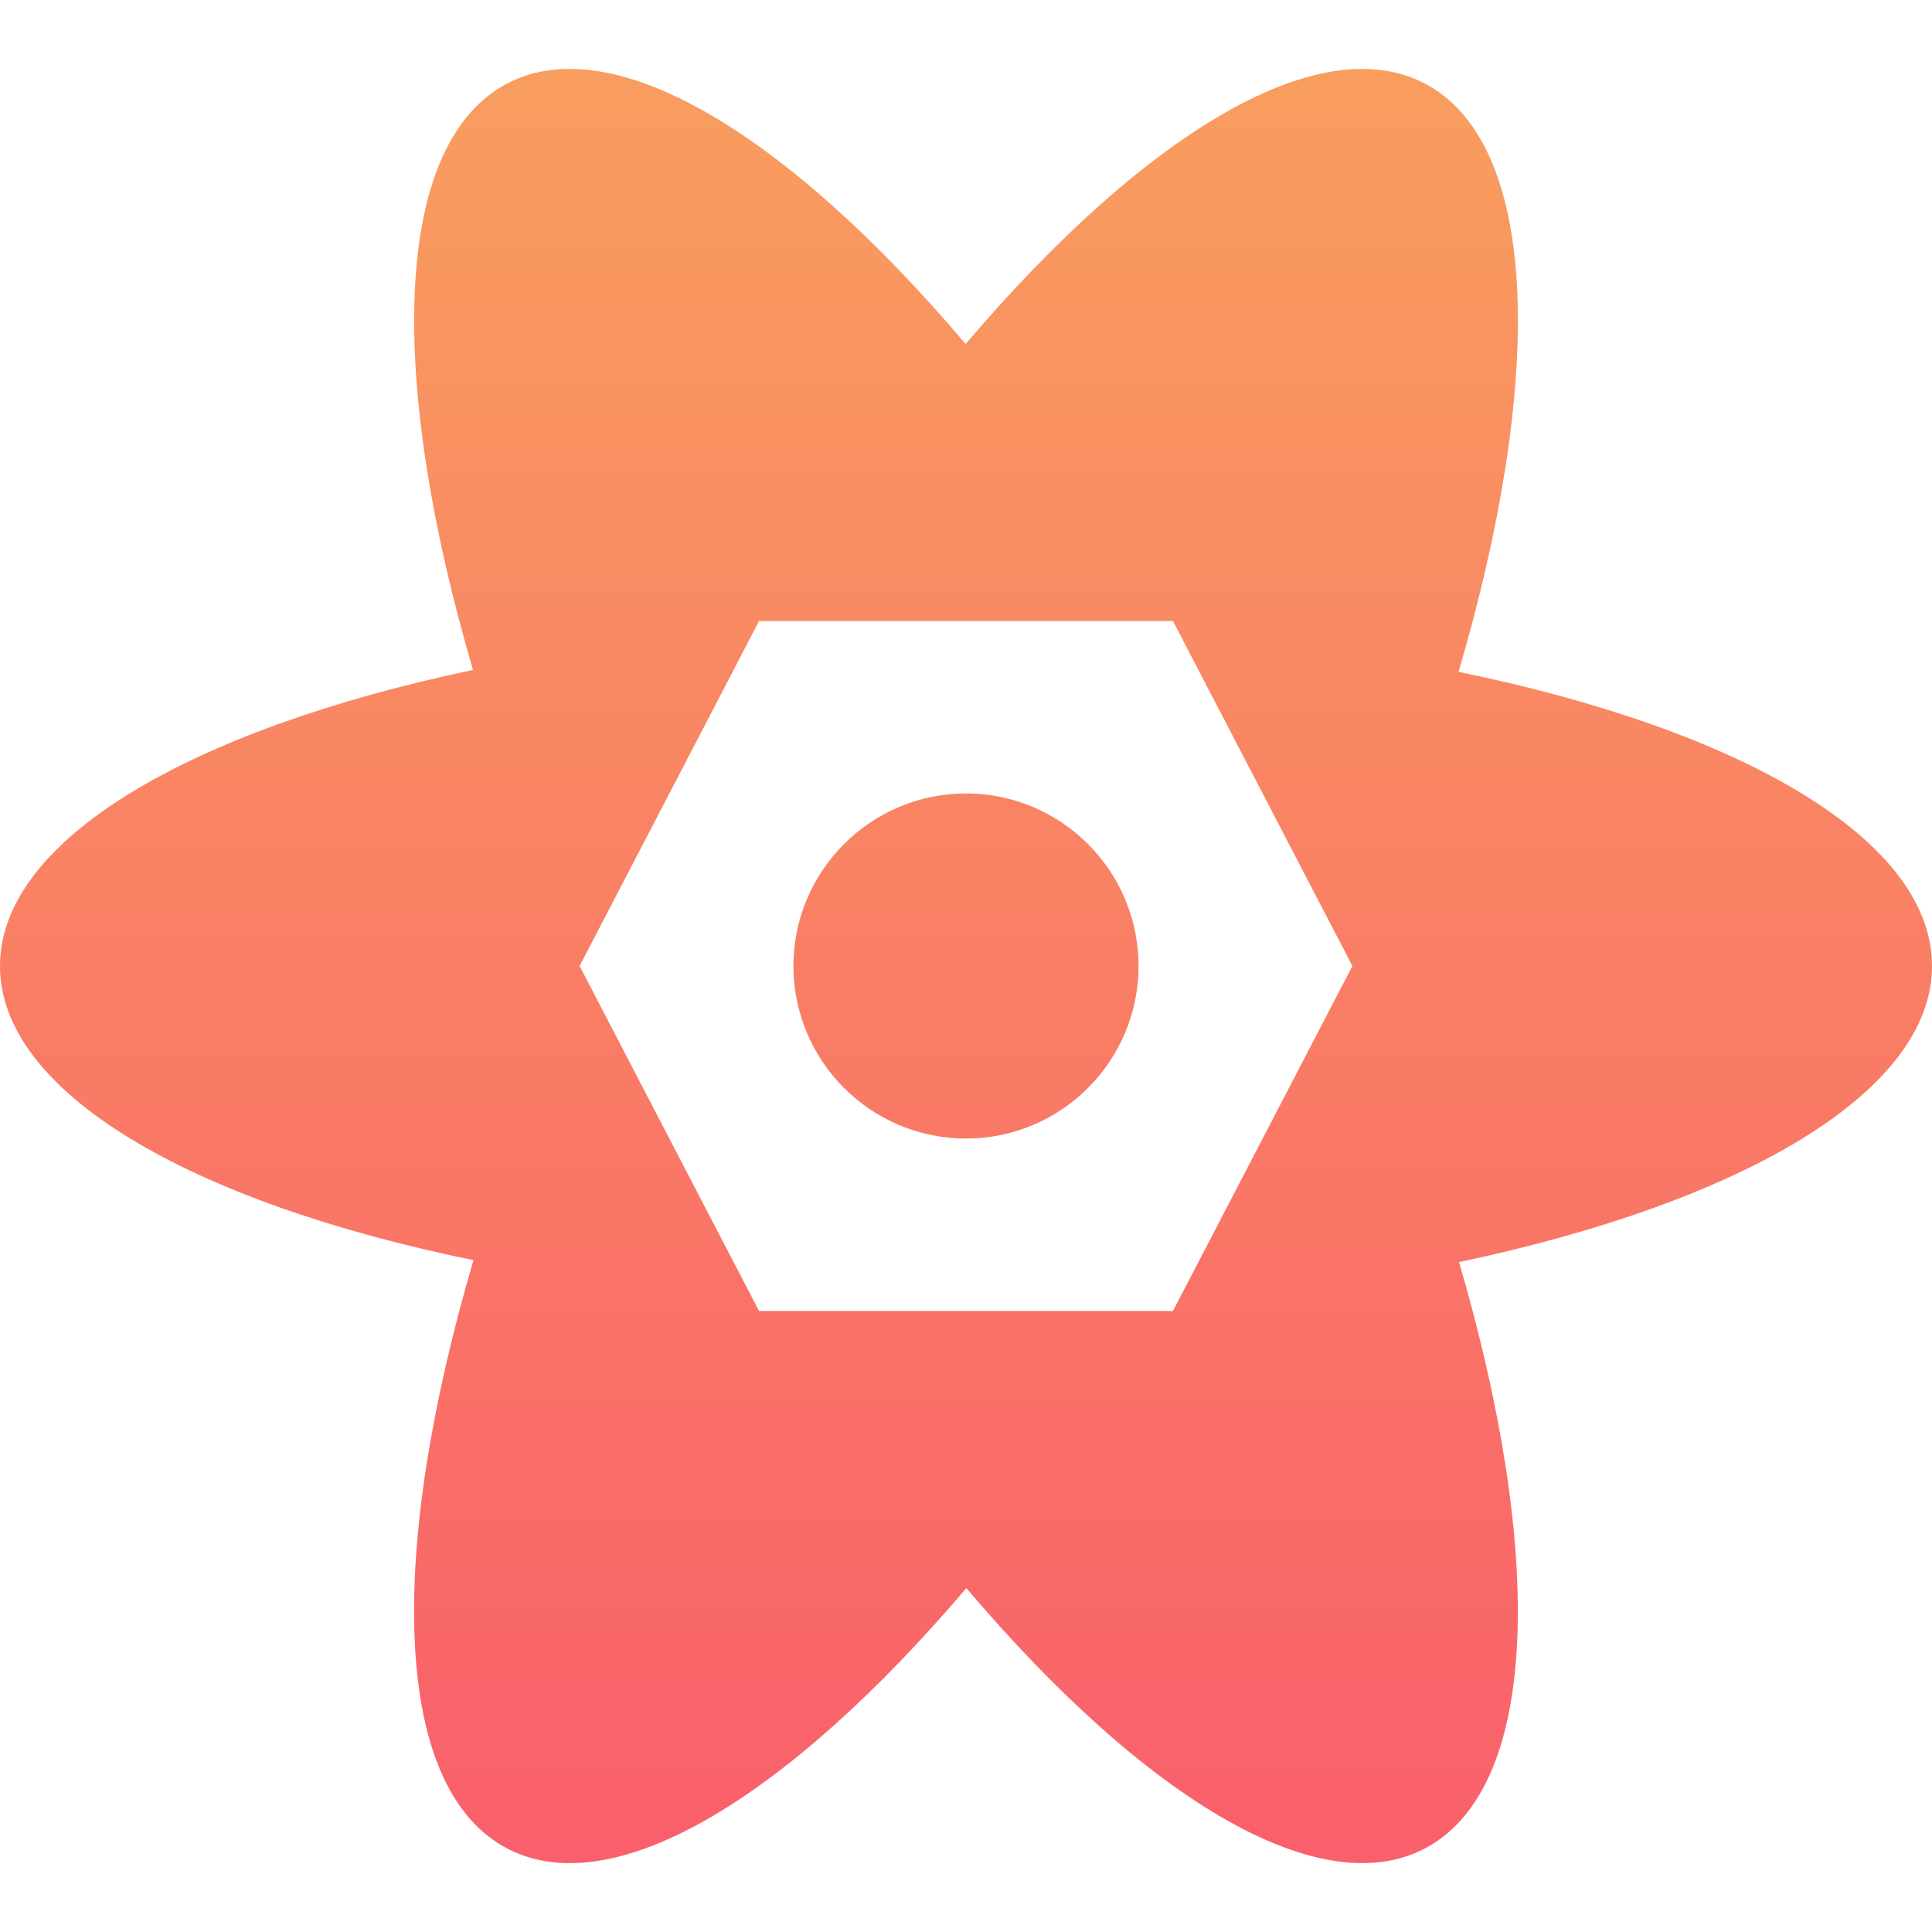 <svg xmlns="http://www.w3.org/2000/svg" style="isolation:isolate" width="16" height="16" viewBox="0 0 16 16">
 <defs>
  <style id="current-color-scheme" type="text/css">
   .ColorScheme-Text { color:#5c616c; } .ColorScheme-Highlight { color:#5294e2; }
  </style>
  <linearGradient id="grad1" x1="0%" x2="0%" y1="0%" y2="100%">
   <stop offset="0%" style="stop-color:#f99f5e"/>
   <stop offset="100%" style="stop-color:#f95e6b"/>
  </linearGradient>
 </defs>
 <path style="fill:url(#grad1)" class="ColorScheme-Text" fill-rule="evenodd" d="M 6.286 5.143 L 9.714 5.143 L 11.2 8 L 9.714 10.857 L 6.286 10.857 L 4.8 8 L 6.286 5.143 L 6.286 5.143 Z M 3.921 10.436 C 1.562 9.953 0 9.041 0 8 C 0 6.957 1.569 6.043 3.917 5.548 C 3.213 3.143 3.252 1.237 4.165 0.711 C 5.039 0.208 6.504 1.087 7.997 2.849 C 9.494 1.088 10.96 0.208 11.835 0.711 C 12.75 1.238 12.788 3.151 12.079 5.564 C 14.438 6.047 16 6.959 16 8 C 16 9.043 14.431 9.957 12.083 10.452 C 12.787 12.857 12.748 14.763 11.835 15.289 C 10.961 15.792 9.496 14.913 8.003 13.152 C 6.506 14.912 5.04 15.793 4.165 15.289 C 3.249 14.762 3.212 12.849 3.921 10.436 L 3.921 10.436 Z M 6.571 8 C 6.571 7.212 7.212 6.571 8 6.571 C 8.788 6.571 9.429 7.212 9.429 8 C 9.429 8.788 8.788 9.429 8 9.429 C 7.212 9.429 6.571 8.788 6.571 8 Z"/>
</svg>
